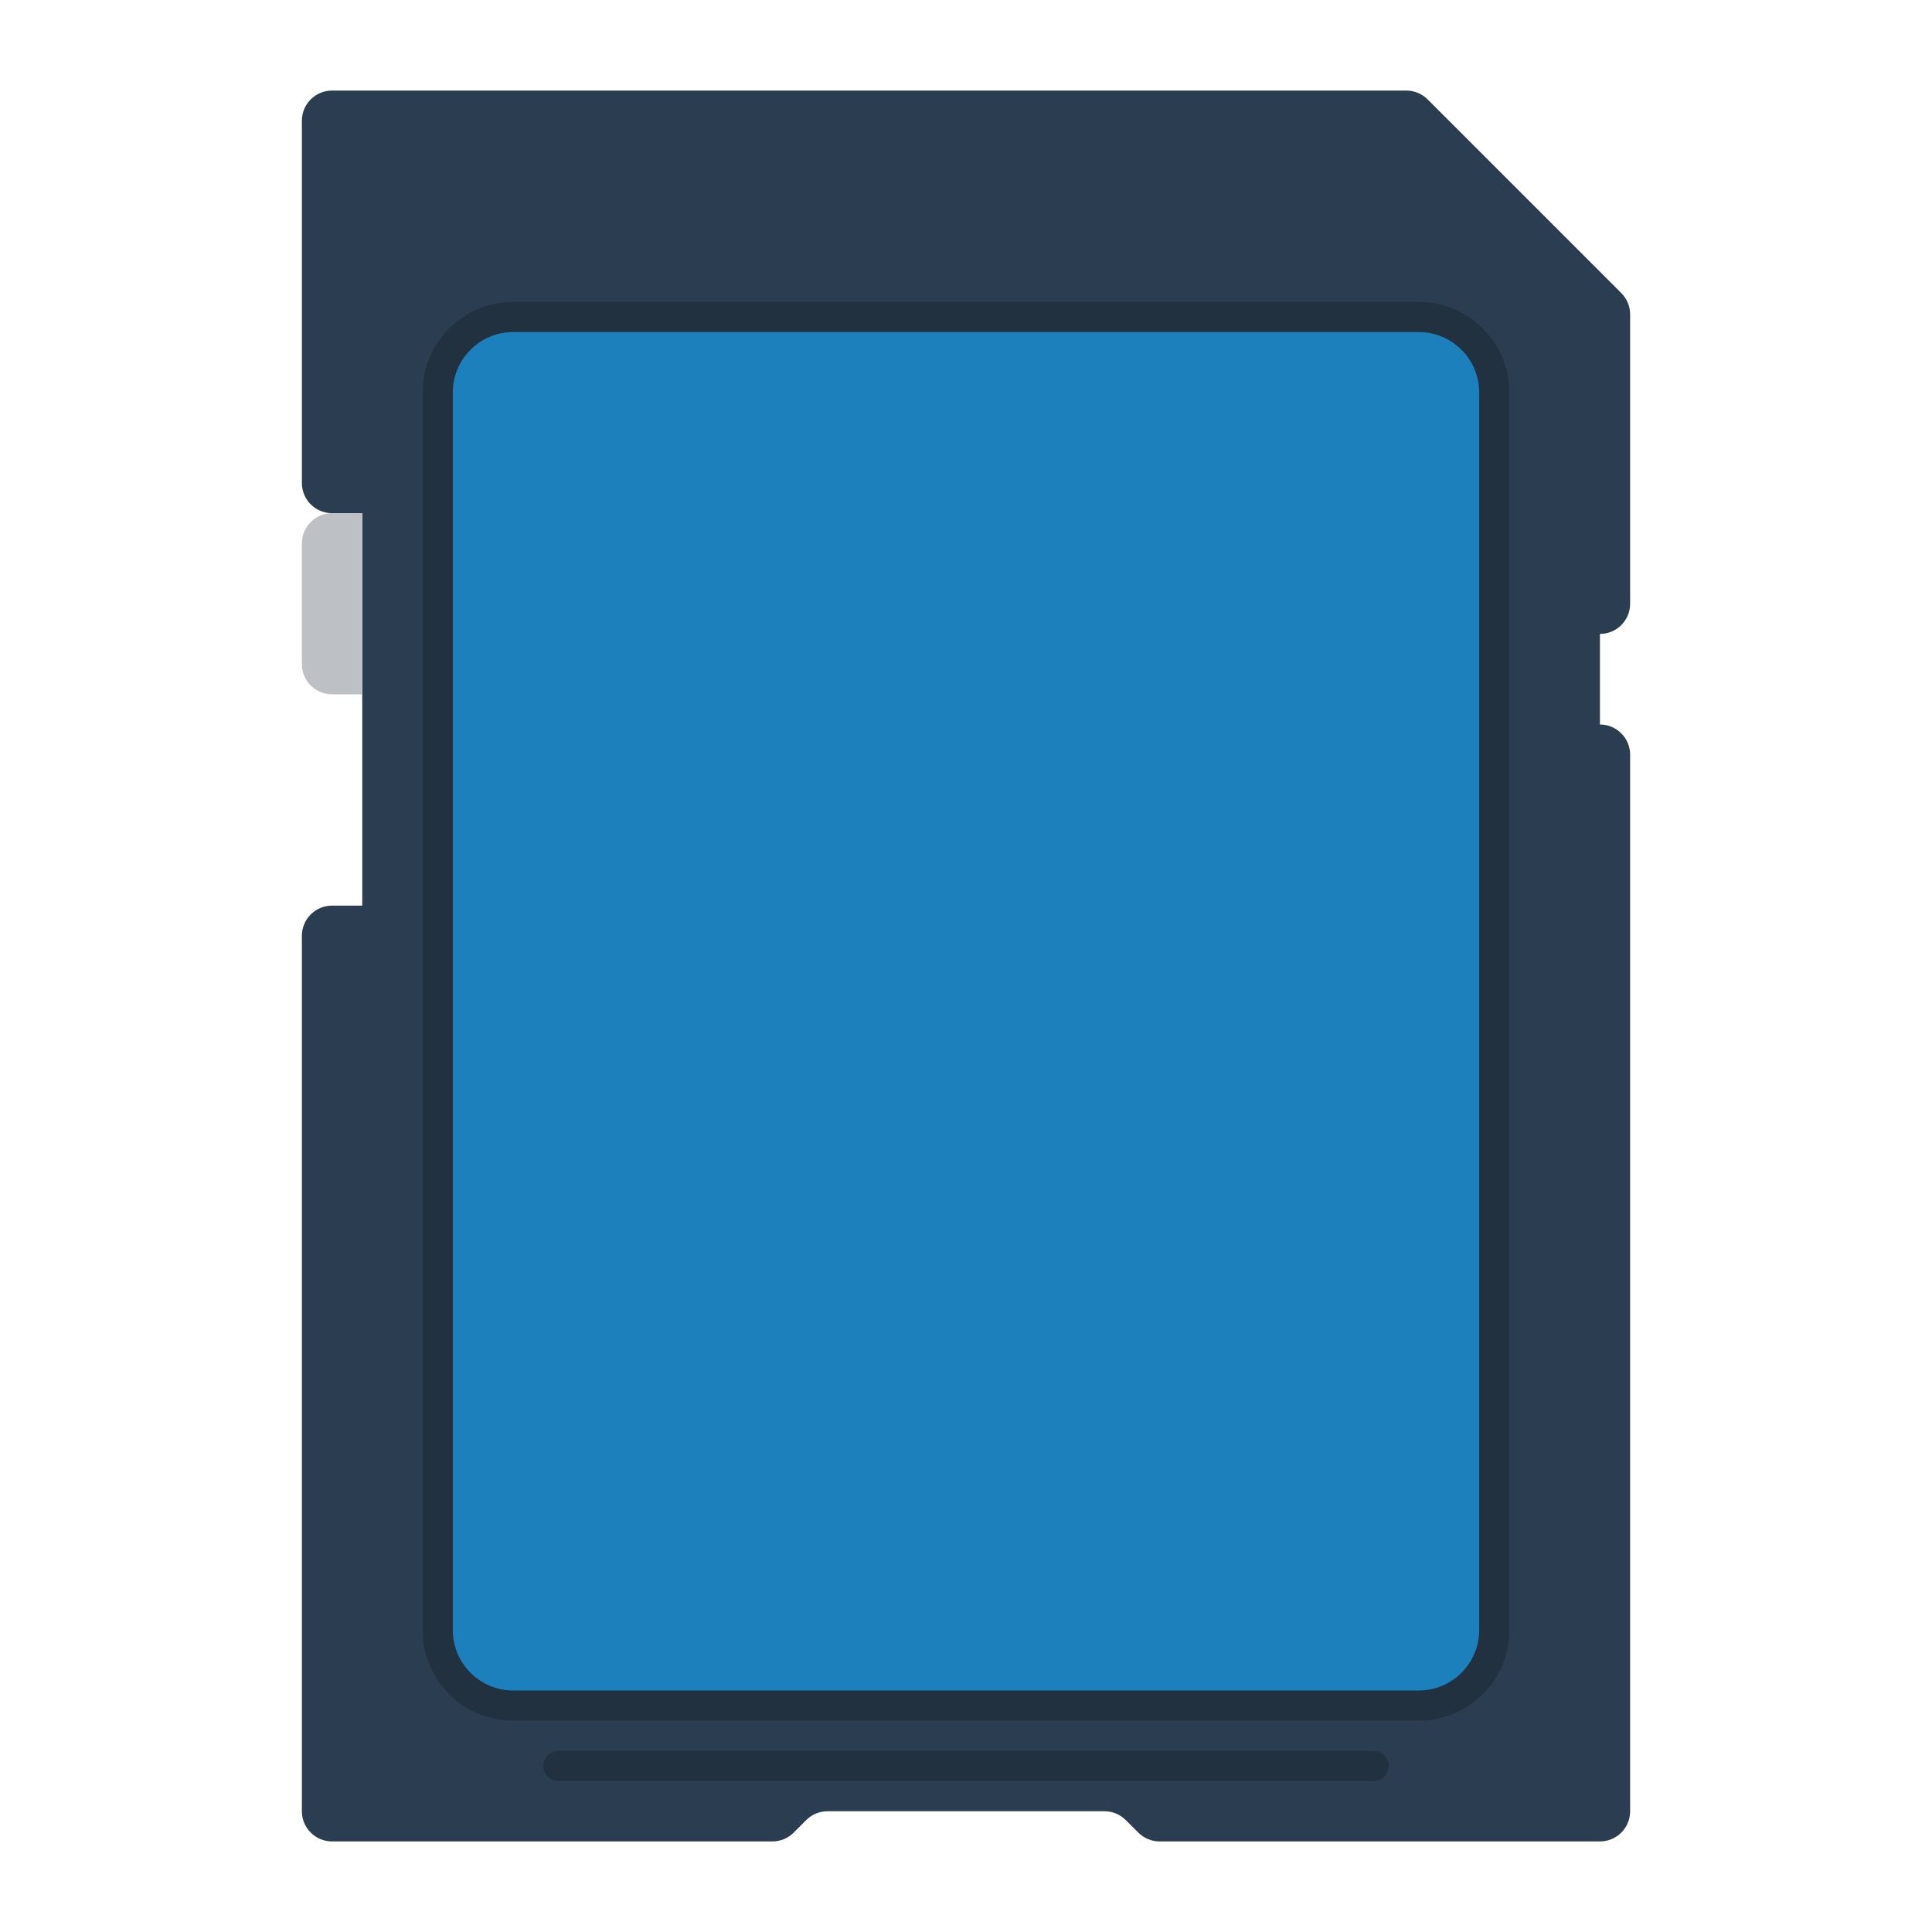<svg enable-background="new 0 0 256 256" viewBox="0 0 256 256" xmlns="http://www.w3.org/2000/svg"><path d="m216 80v-38.343c0-1.061-.421-2.078-1.172-2.828l-25.657-25.657c-.75-.75-1.768-1.172-2.828-1.172h-142.343c-2.209 0-4 1.791-4 4v48c0 2.209 1.791 4 4 4h4v52h-4c-2.209 0-4 1.791-4 4v116c0 2.209 1.791 4 4 4h58.343c1.061 0 2.078-.421 2.829-1.172l1.656-1.657c.75-.75 1.768-1.172 2.829-1.172h36.687c1.061 0 2.078.421 2.828 1.172l1.657 1.657c.75.75 1.768 1.172 2.828 1.172h58.343c2.209 0 4-1.791 4-4v-140c0-2.209-1.791-4-4-4v-12c2.209 0 4-1.791 4-4z" fill="#2b3e51"/><path d="m48 92h-4c-2.209 0-4-1.791-4-4v-16c0-2.209 1.791-4 4-4h4z" fill="#bdc1c6"/><path d="m188 228h-120c-6.627 0-12-5.373-12-12v-164c0-6.627 5.373-12 12-12h120c6.627 0 12 5.373 12 12v164c0 6.627-5.373 12-12 12z" fill="#223140"/><path d="m188 44c4.411 0 8 3.589 8 8v164c0 4.411-3.589 8-8 8h-120c-4.411 0-8-3.589-8-8v-164c0-4.411 3.589-8 8-8z" fill="#1b80bb"/><path d="m182 236h-108c-1.105 0-2-.895-2-2 0-1.105.895-2 2-2h108c1.105 0 2 .895 2 2 0 1.105-.895 2-2 2z" fill="#223140"/></svg>